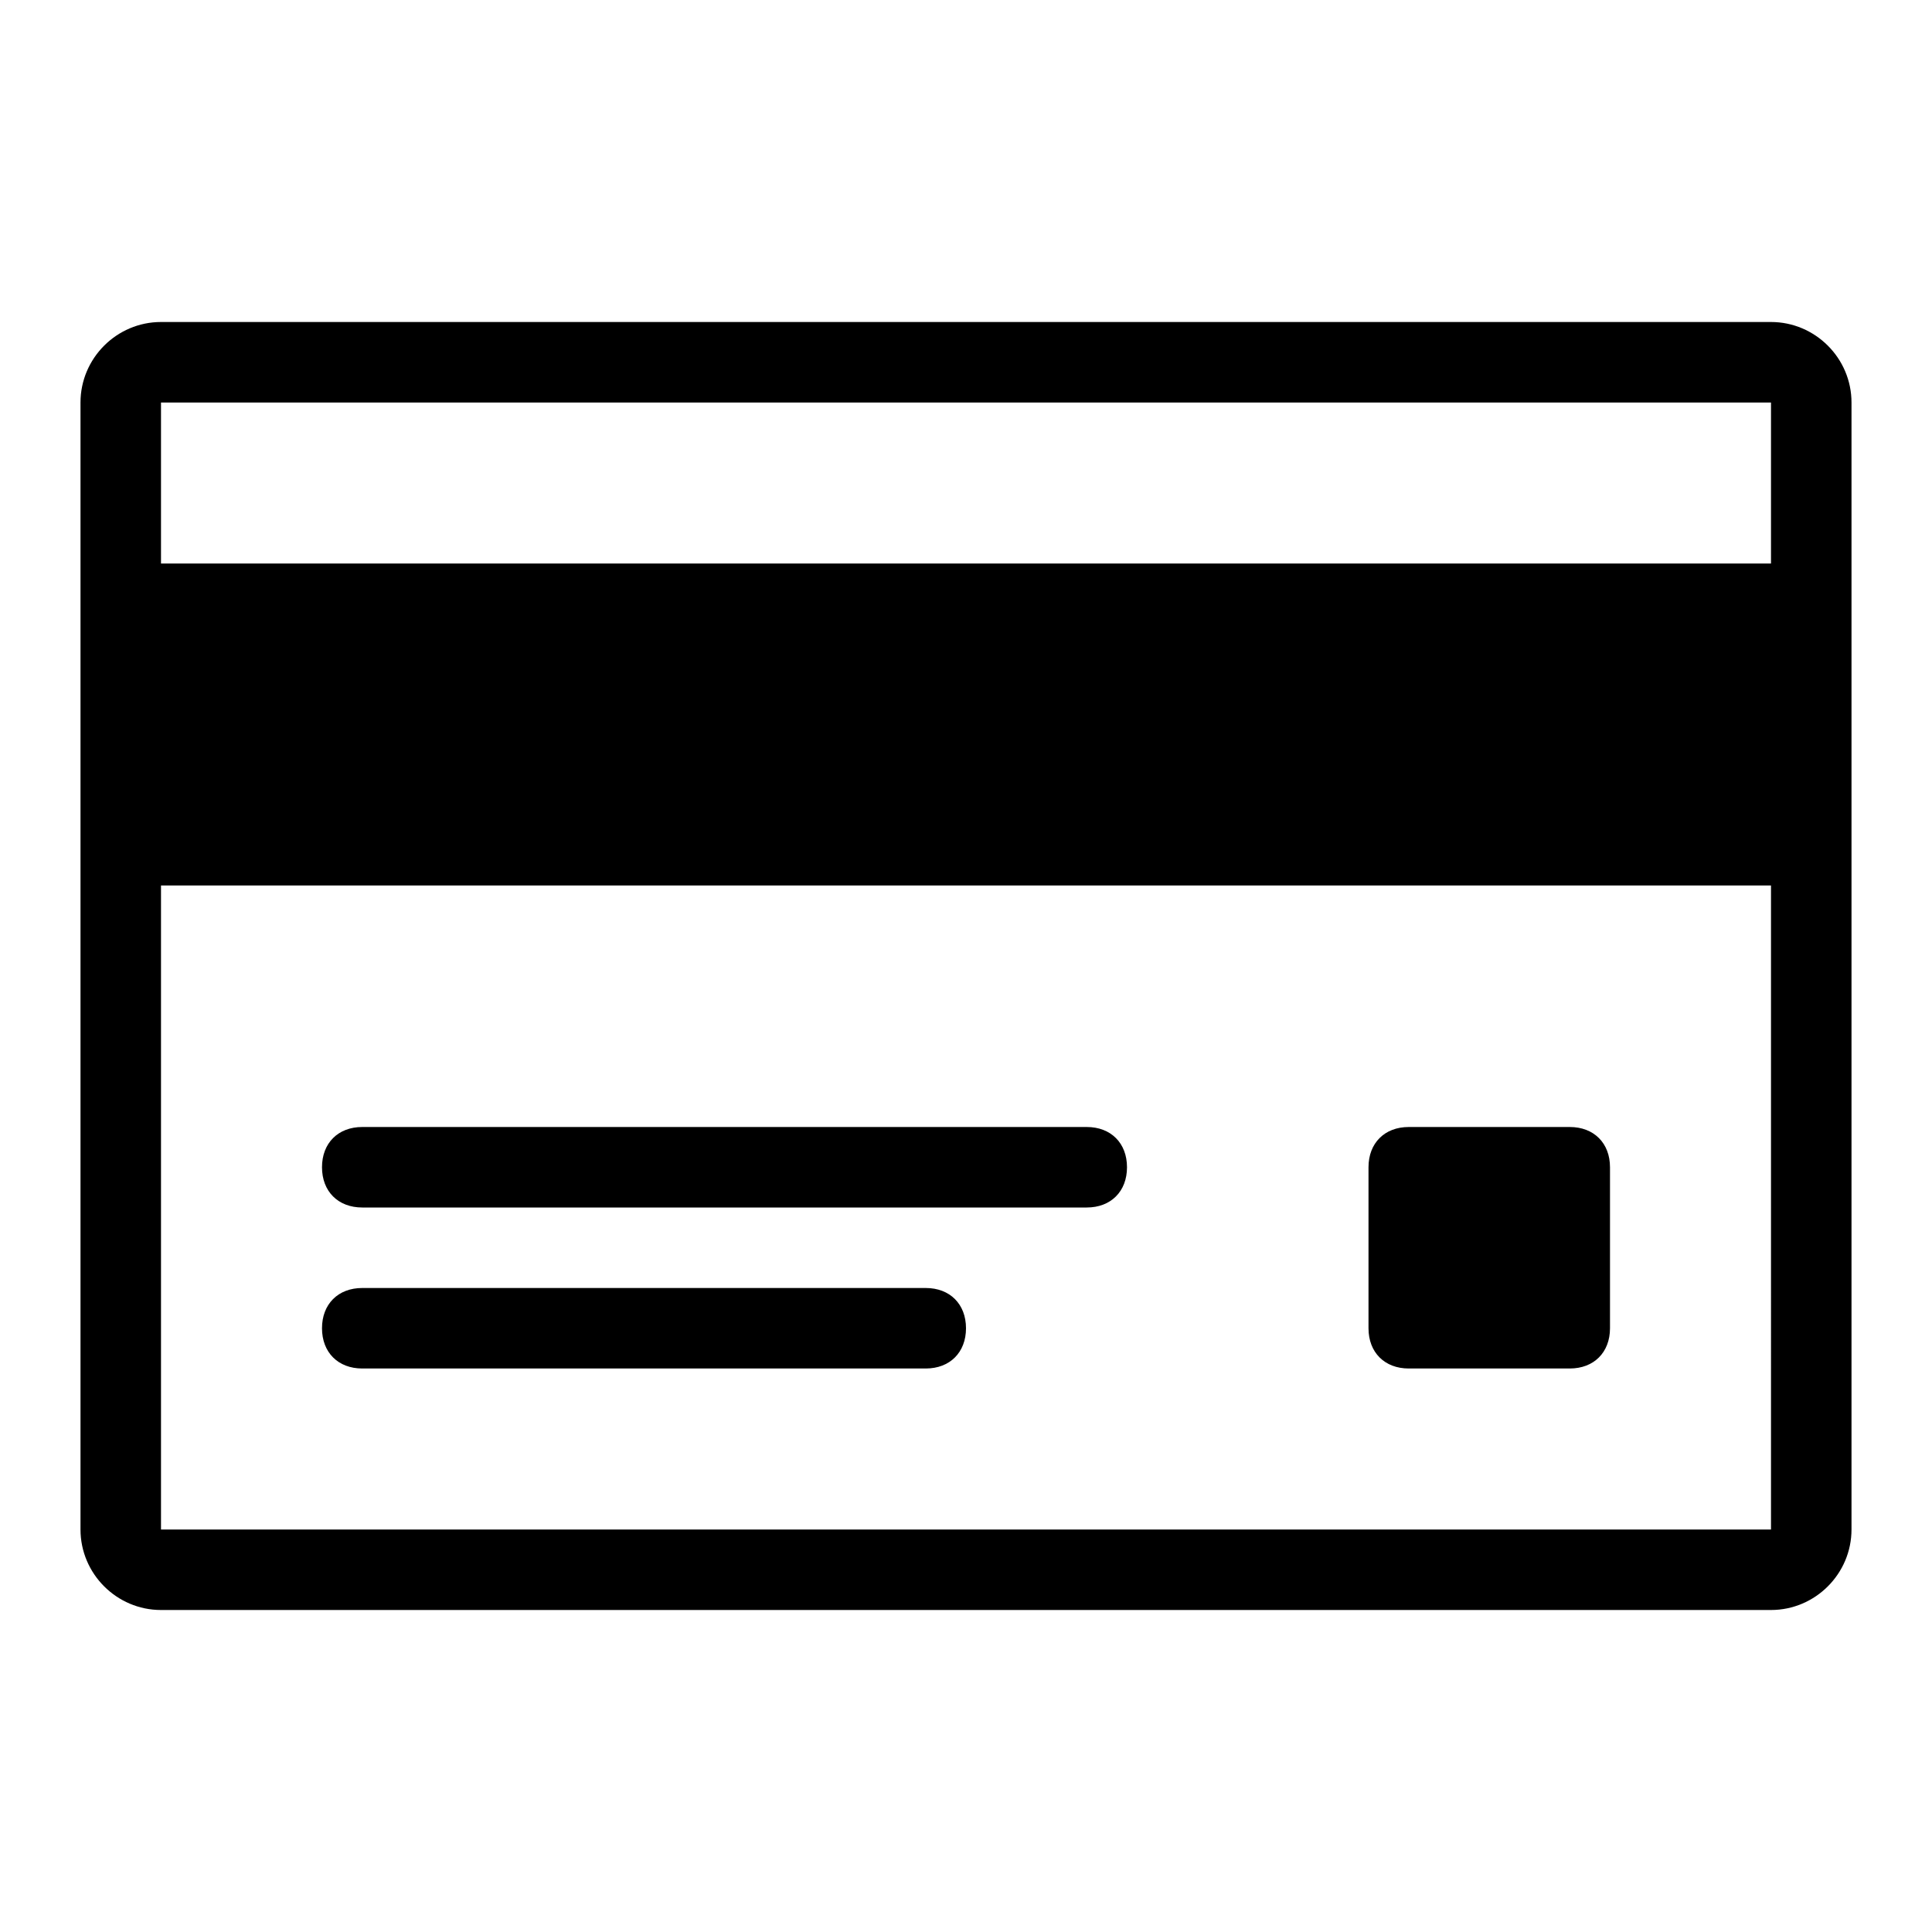 <?xml version="1.0" standalone="no"?><!DOCTYPE svg PUBLIC "-//W3C//DTD SVG 1.1//EN" "http://www.w3.org/Graphics/SVG/1.1/DTD/svg11.dtd"><svg t="1517040029928" class="icon" style="" viewBox="0 0 1024 1024" version="1.1" xmlns="http://www.w3.org/2000/svg" p-id="6447" xmlns:xlink="http://www.w3.org/1999/xlink" width="128" height="128"><defs><style type="text/css"></style></defs><path d="M192 640l384 0c12.8 0 21.333-8.533 21.333-21.333 0-12.8-8.533-21.333-21.333-21.333L192 597.333c-12.8 0-21.333 8.533-21.333 21.333C170.667 631.467 179.2 640 192 640zM938.667 170.667 85.333 170.667c-23.467 0-42.667 19.2-42.667 42.667l0 597.333c0 23.467 19.2 42.667 42.667 42.667l853.333 0c23.467 0 42.667-19.2 42.667-42.667L981.333 213.333C981.333 189.867 962.133 170.667 938.667 170.667zM938.667 810.667 85.333 810.667 85.333 469.333l853.333 0L938.667 810.667zM938.667 298.667 85.333 298.667l0-85.333 853.333 0L938.667 298.667zM746.667 725.333l85.333 0c12.8 0 21.333-8.533 21.333-21.333l0-85.333c0-12.8-8.533-21.333-21.333-21.333l-85.333 0c-12.8 0-21.333 8.533-21.333 21.333l0 85.333C725.333 716.8 733.867 725.333 746.667 725.333zM192 725.333l298.667 0c12.8 0 21.333-8.533 21.333-21.333 0-12.8-8.533-21.333-21.333-21.333L192 682.667c-12.8 0-21.333 8.533-21.333 21.333C170.667 716.8 179.2 725.333 192 725.333z" p-id="6448"></path></svg>